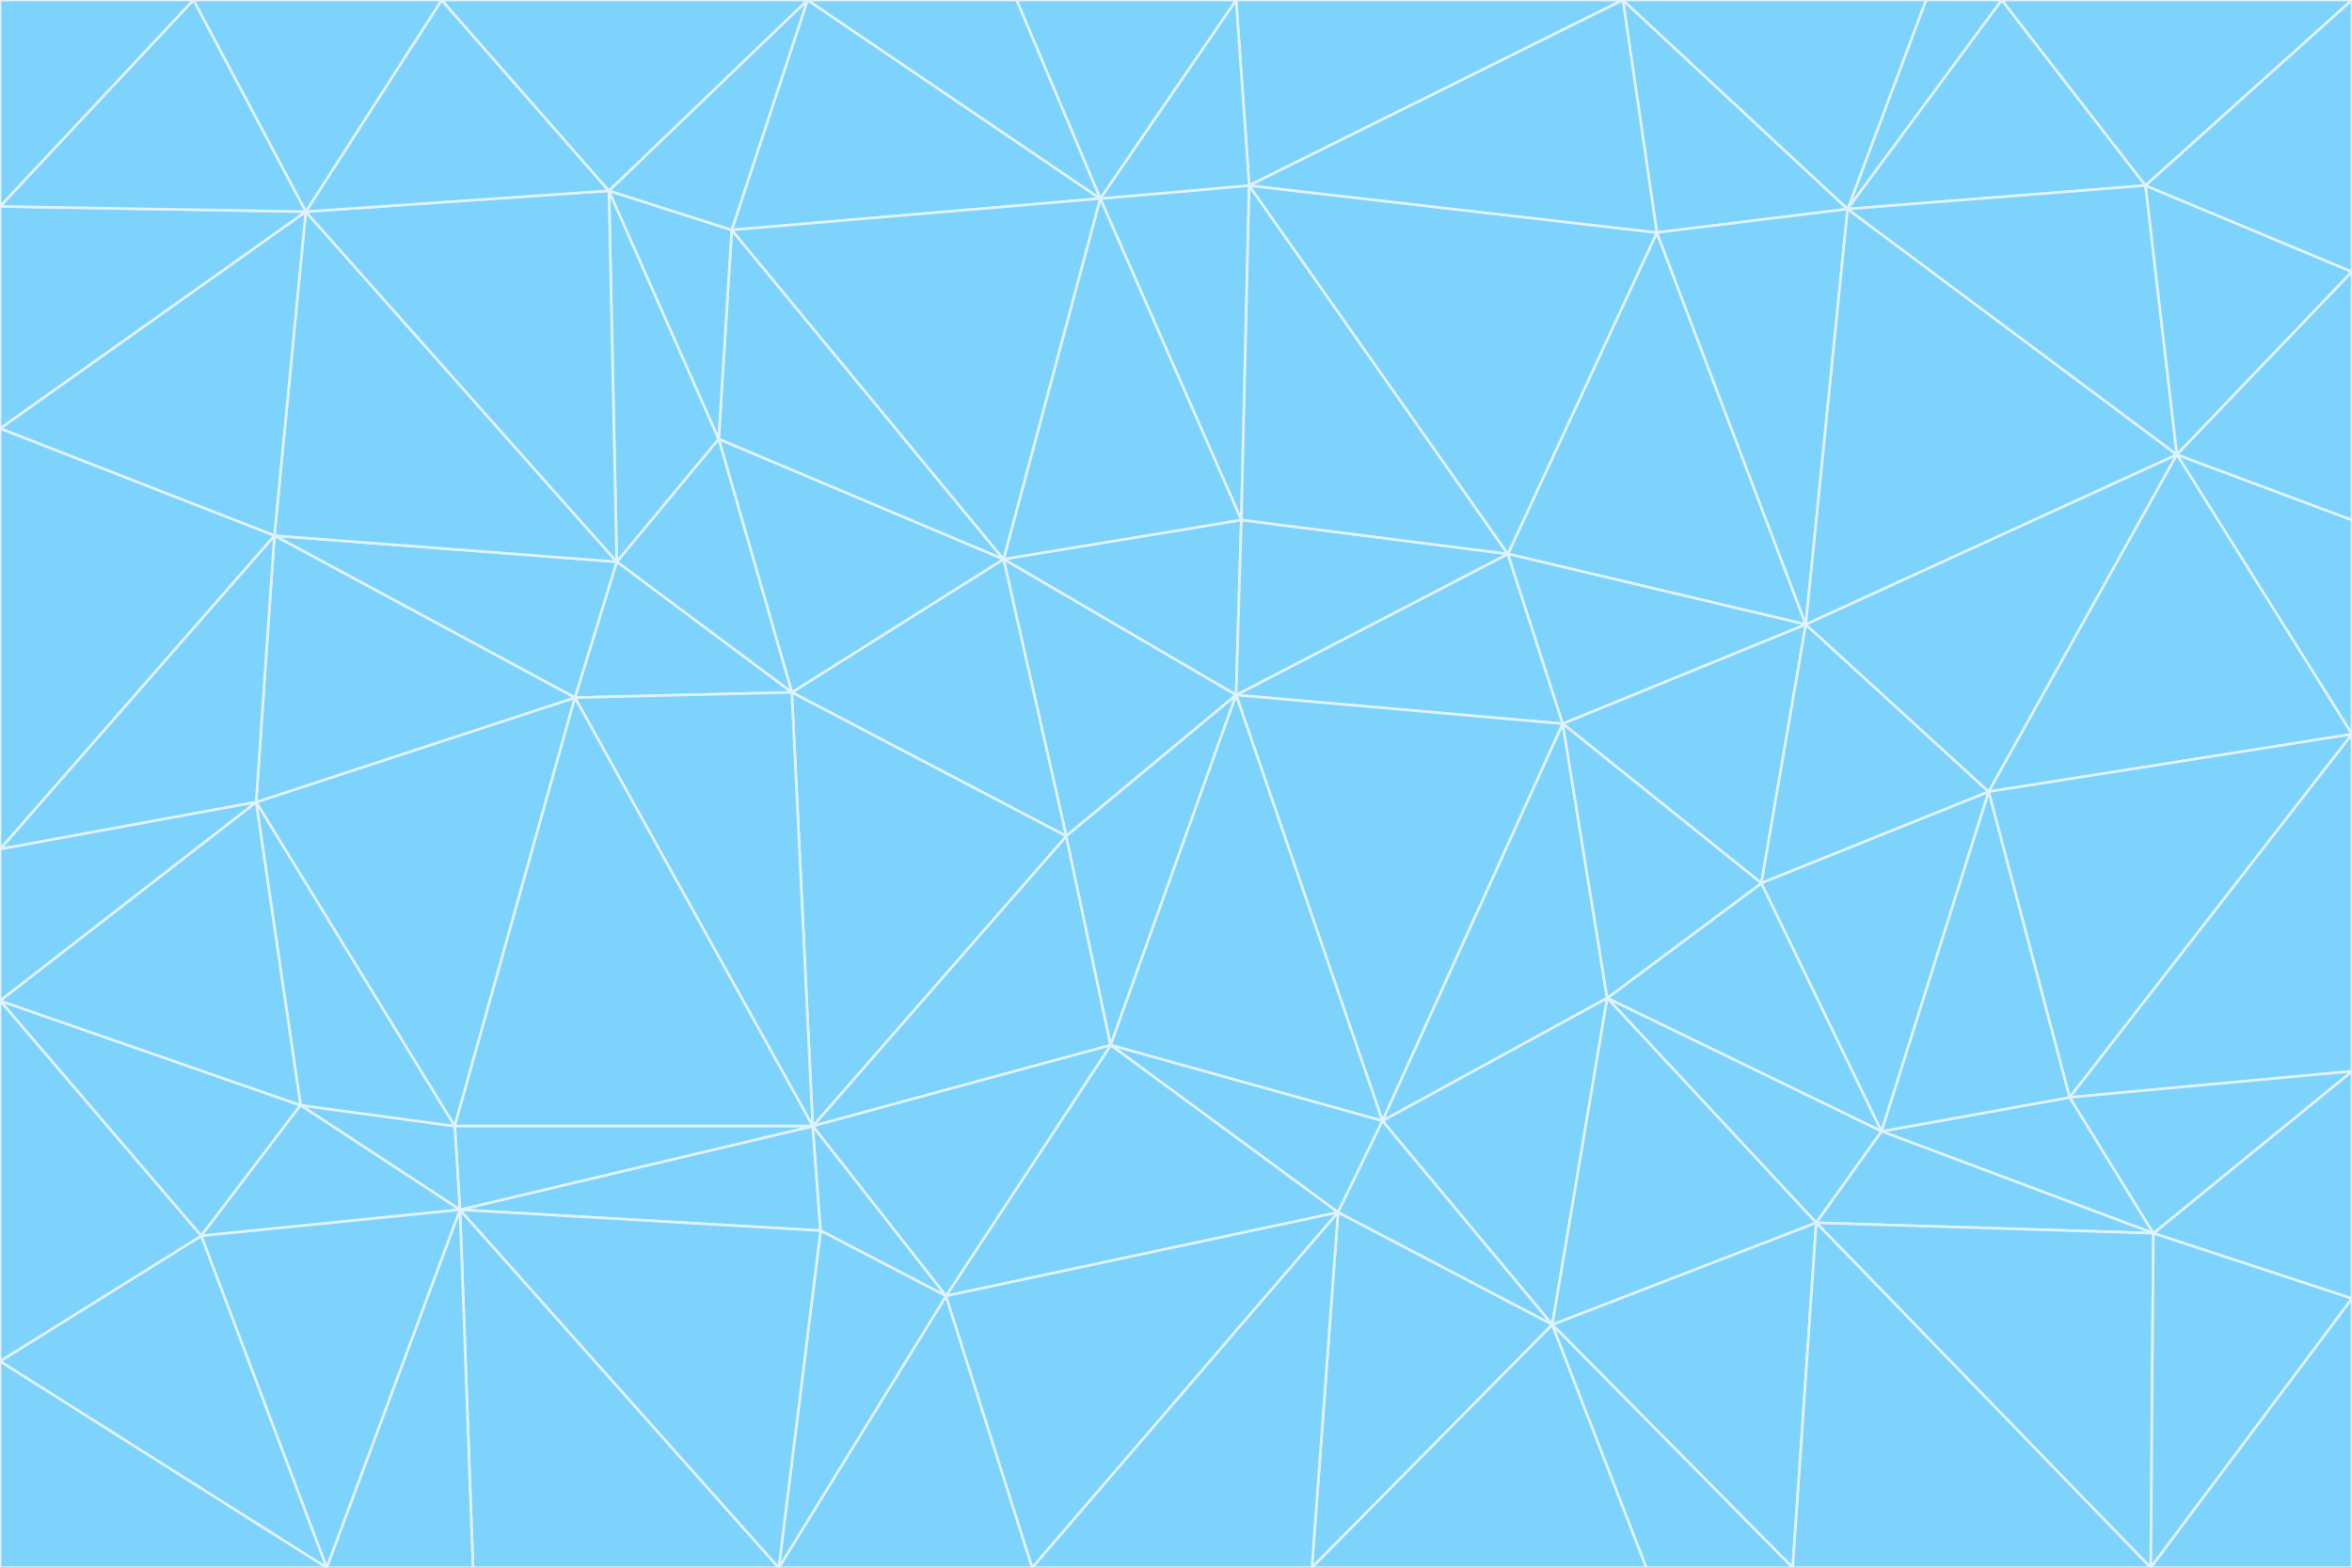 <svg id="visual" viewBox="0 0 900 600" width="900" height="600" xmlns="http://www.w3.org/2000/svg" xmlns:xlink="http://www.w3.org/1999/xlink" version="1.1"><rect x="0" y="0" width="900" height="600" fill="#333333" stroke="none"/><g stroke-width="1" stroke-linejoin="bevel"><path d="M473 266L475 199L384 214Z" fill="#7dd3fc" stroke="#e0f2fe"></path><path d="M384 214L408 320L473 266Z" fill="#7dd3fc" stroke="#e0f2fe"></path><path d="M384 214L303 265L408 320Z" fill="#7dd3fc" stroke="#e0f2fe"></path><path d="M598 277L577 212L473 266Z" fill="#7dd3fc" stroke="#e0f2fe"></path><path d="M473 266L577 212L475 199Z" fill="#7dd3fc" stroke="#e0f2fe"></path><path d="M478 71L421 76L475 199Z" fill="#7dd3fc" stroke="#e0f2fe"></path><path d="M475 199L421 76L384 214Z" fill="#7dd3fc" stroke="#e0f2fe"></path><path d="M384 214L275 168L303 265Z" fill="#7dd3fc" stroke="#e0f2fe"></path><path d="M577 212L478 71L475 199Z" fill="#7dd3fc" stroke="#e0f2fe"></path><path d="M311 431L425 400L408 320Z" fill="#7dd3fc" stroke="#e0f2fe"></path><path d="M408 320L425 400L473 266Z" fill="#7dd3fc" stroke="#e0f2fe"></path><path d="M529 429L598 277L473 266Z" fill="#7dd3fc" stroke="#e0f2fe"></path><path d="M280 88L275 168L384 214Z" fill="#7dd3fc" stroke="#e0f2fe"></path><path d="M275 168L236 215L303 265Z" fill="#7dd3fc" stroke="#e0f2fe"></path><path d="M303 265L311 431L408 320Z" fill="#7dd3fc" stroke="#e0f2fe"></path><path d="M309 0L280 88L421 76Z" fill="#7dd3fc" stroke="#e0f2fe"></path><path d="M421 76L280 88L384 214Z" fill="#7dd3fc" stroke="#e0f2fe"></path><path d="M275 168L233 73L236 215Z" fill="#7dd3fc" stroke="#e0f2fe"></path><path d="M236 215L220 267L303 265Z" fill="#7dd3fc" stroke="#e0f2fe"></path><path d="M425 400L529 429L473 266Z" fill="#7dd3fc" stroke="#e0f2fe"></path><path d="M220 267L311 431L303 265Z" fill="#7dd3fc" stroke="#e0f2fe"></path><path d="M425 400L512 464L529 429Z" fill="#7dd3fc" stroke="#e0f2fe"></path><path d="M621 0L473 0L478 71Z" fill="#7dd3fc" stroke="#e0f2fe"></path><path d="M478 71L473 0L421 76Z" fill="#7dd3fc" stroke="#e0f2fe"></path><path d="M473 0L389 0L421 76Z" fill="#7dd3fc" stroke="#e0f2fe"></path><path d="M529 429L615 382L598 277Z" fill="#7dd3fc" stroke="#e0f2fe"></path><path d="M362 496L512 464L425 400Z" fill="#7dd3fc" stroke="#e0f2fe"></path><path d="M529 429L594 507L615 382Z" fill="#7dd3fc" stroke="#e0f2fe"></path><path d="M691 239L634 89L577 212Z" fill="#7dd3fc" stroke="#e0f2fe"></path><path d="M577 212L634 89L478 71Z" fill="#7dd3fc" stroke="#e0f2fe"></path><path d="M691 239L577 212L598 277Z" fill="#7dd3fc" stroke="#e0f2fe"></path><path d="M280 88L233 73L275 168Z" fill="#7dd3fc" stroke="#e0f2fe"></path><path d="M236 215L105 205L220 267Z" fill="#7dd3fc" stroke="#e0f2fe"></path><path d="M309 0L233 73L280 88Z" fill="#7dd3fc" stroke="#e0f2fe"></path><path d="M674 338L691 239L598 277Z" fill="#7dd3fc" stroke="#e0f2fe"></path><path d="M389 0L309 0L421 76Z" fill="#7dd3fc" stroke="#e0f2fe"></path><path d="M720 433L674 338L615 382Z" fill="#7dd3fc" stroke="#e0f2fe"></path><path d="M615 382L674 338L598 277Z" fill="#7dd3fc" stroke="#e0f2fe"></path><path d="M176 463L314 471L311 431Z" fill="#7dd3fc" stroke="#e0f2fe"></path><path d="M311 431L362 496L425 400Z" fill="#7dd3fc" stroke="#e0f2fe"></path><path d="M314 471L362 496L311 431Z" fill="#7dd3fc" stroke="#e0f2fe"></path><path d="M707 80L621 0L634 89Z" fill="#7dd3fc" stroke="#e0f2fe"></path><path d="M634 89L621 0L478 71Z" fill="#7dd3fc" stroke="#e0f2fe"></path><path d="M691 239L707 80L634 89Z" fill="#7dd3fc" stroke="#e0f2fe"></path><path d="M512 464L594 507L529 429Z" fill="#7dd3fc" stroke="#e0f2fe"></path><path d="M502 600L594 507L512 464Z" fill="#7dd3fc" stroke="#e0f2fe"></path><path d="M98 307L174 431L220 267Z" fill="#7dd3fc" stroke="#e0f2fe"></path><path d="M220 267L174 431L311 431Z" fill="#7dd3fc" stroke="#e0f2fe"></path><path d="M298 600L395 600L362 496Z" fill="#7dd3fc" stroke="#e0f2fe"></path><path d="M117 81L105 205L236 215Z" fill="#7dd3fc" stroke="#e0f2fe"></path><path d="M674 338L761 303L691 239Z" fill="#7dd3fc" stroke="#e0f2fe"></path><path d="M691 239L833 174L707 80Z" fill="#7dd3fc" stroke="#e0f2fe"></path><path d="M720 433L761 303L674 338Z" fill="#7dd3fc" stroke="#e0f2fe"></path><path d="M105 205L98 307L220 267Z" fill="#7dd3fc" stroke="#e0f2fe"></path><path d="M174 431L176 463L311 431Z" fill="#7dd3fc" stroke="#e0f2fe"></path><path d="M115 423L176 463L174 431Z" fill="#7dd3fc" stroke="#e0f2fe"></path><path d="M695 468L720 433L615 382Z" fill="#7dd3fc" stroke="#e0f2fe"></path><path d="M233 73L117 81L236 215Z" fill="#7dd3fc" stroke="#e0f2fe"></path><path d="M169 0L117 81L233 73Z" fill="#7dd3fc" stroke="#e0f2fe"></path><path d="M309 0L169 0L233 73Z" fill="#7dd3fc" stroke="#e0f2fe"></path><path d="M594 507L695 468L615 382Z" fill="#7dd3fc" stroke="#e0f2fe"></path><path d="M298 600L362 496L314 471Z" fill="#7dd3fc" stroke="#e0f2fe"></path><path d="M362 496L395 600L512 464Z" fill="#7dd3fc" stroke="#e0f2fe"></path><path d="M594 507L686 600L695 468Z" fill="#7dd3fc" stroke="#e0f2fe"></path><path d="M98 307L115 423L174 431Z" fill="#7dd3fc" stroke="#e0f2fe"></path><path d="M395 600L502 600L512 464Z" fill="#7dd3fc" stroke="#e0f2fe"></path><path d="M766 0L737 0L707 80Z" fill="#7dd3fc" stroke="#e0f2fe"></path><path d="M707 80L737 0L621 0Z" fill="#7dd3fc" stroke="#e0f2fe"></path><path d="M181 600L298 600L176 463Z" fill="#7dd3fc" stroke="#e0f2fe"></path><path d="M176 463L298 600L314 471Z" fill="#7dd3fc" stroke="#e0f2fe"></path><path d="M900 199L833 174L900 281Z" fill="#7dd3fc" stroke="#e0f2fe"></path><path d="M761 303L833 174L691 239Z" fill="#7dd3fc" stroke="#e0f2fe"></path><path d="M821 71L766 0L707 80Z" fill="#7dd3fc" stroke="#e0f2fe"></path><path d="M824 472L792 420L720 433Z" fill="#7dd3fc" stroke="#e0f2fe"></path><path d="M720 433L792 420L761 303Z" fill="#7dd3fc" stroke="#e0f2fe"></path><path d="M824 472L720 433L695 468Z" fill="#7dd3fc" stroke="#e0f2fe"></path><path d="M502 600L630 600L594 507Z" fill="#7dd3fc" stroke="#e0f2fe"></path><path d="M833 174L821 71L707 80Z" fill="#7dd3fc" stroke="#e0f2fe"></path><path d="M169 0L74 0L117 81Z" fill="#7dd3fc" stroke="#e0f2fe"></path><path d="M117 81L0 164L105 205Z" fill="#7dd3fc" stroke="#e0f2fe"></path><path d="M105 205L0 325L98 307Z" fill="#7dd3fc" stroke="#e0f2fe"></path><path d="M0 383L77 473L115 423Z" fill="#7dd3fc" stroke="#e0f2fe"></path><path d="M115 423L77 473L176 463Z" fill="#7dd3fc" stroke="#e0f2fe"></path><path d="M0 383L115 423L98 307Z" fill="#7dd3fc" stroke="#e0f2fe"></path><path d="M0 79L0 164L117 81Z" fill="#7dd3fc" stroke="#e0f2fe"></path><path d="M0 164L0 325L105 205Z" fill="#7dd3fc" stroke="#e0f2fe"></path><path d="M630 600L686 600L594 507Z" fill="#7dd3fc" stroke="#e0f2fe"></path><path d="M125 600L181 600L176 463Z" fill="#7dd3fc" stroke="#e0f2fe"></path><path d="M823 600L824 472L695 468Z" fill="#7dd3fc" stroke="#e0f2fe"></path><path d="M900 281L833 174L761 303Z" fill="#7dd3fc" stroke="#e0f2fe"></path><path d="M0 325L0 383L98 307Z" fill="#7dd3fc" stroke="#e0f2fe"></path><path d="M77 473L125 600L176 463Z" fill="#7dd3fc" stroke="#e0f2fe"></path><path d="M74 0L0 79L117 81Z" fill="#7dd3fc" stroke="#e0f2fe"></path><path d="M900 281L761 303L792 420Z" fill="#7dd3fc" stroke="#e0f2fe"></path><path d="M833 174L900 104L821 71Z" fill="#7dd3fc" stroke="#e0f2fe"></path><path d="M900 410L900 281L792 420Z" fill="#7dd3fc" stroke="#e0f2fe"></path><path d="M0 521L125 600L77 473Z" fill="#7dd3fc" stroke="#e0f2fe"></path><path d="M900 199L900 104L833 174Z" fill="#7dd3fc" stroke="#e0f2fe"></path><path d="M821 71L900 0L766 0Z" fill="#7dd3fc" stroke="#e0f2fe"></path><path d="M74 0L0 0L0 79Z" fill="#7dd3fc" stroke="#e0f2fe"></path><path d="M900 497L900 410L824 472Z" fill="#7dd3fc" stroke="#e0f2fe"></path><path d="M824 472L900 410L792 420Z" fill="#7dd3fc" stroke="#e0f2fe"></path><path d="M900 104L900 0L821 71Z" fill="#7dd3fc" stroke="#e0f2fe"></path><path d="M0 383L0 521L77 473Z" fill="#7dd3fc" stroke="#e0f2fe"></path><path d="M686 600L823 600L695 468Z" fill="#7dd3fc" stroke="#e0f2fe"></path><path d="M823 600L900 497L824 472Z" fill="#7dd3fc" stroke="#e0f2fe"></path><path d="M0 521L0 600L125 600Z" fill="#7dd3fc" stroke="#e0f2fe"></path><path d="M823 600L900 600L900 497Z" fill="#7dd3fc" stroke="#e0f2fe"></path></g></svg>